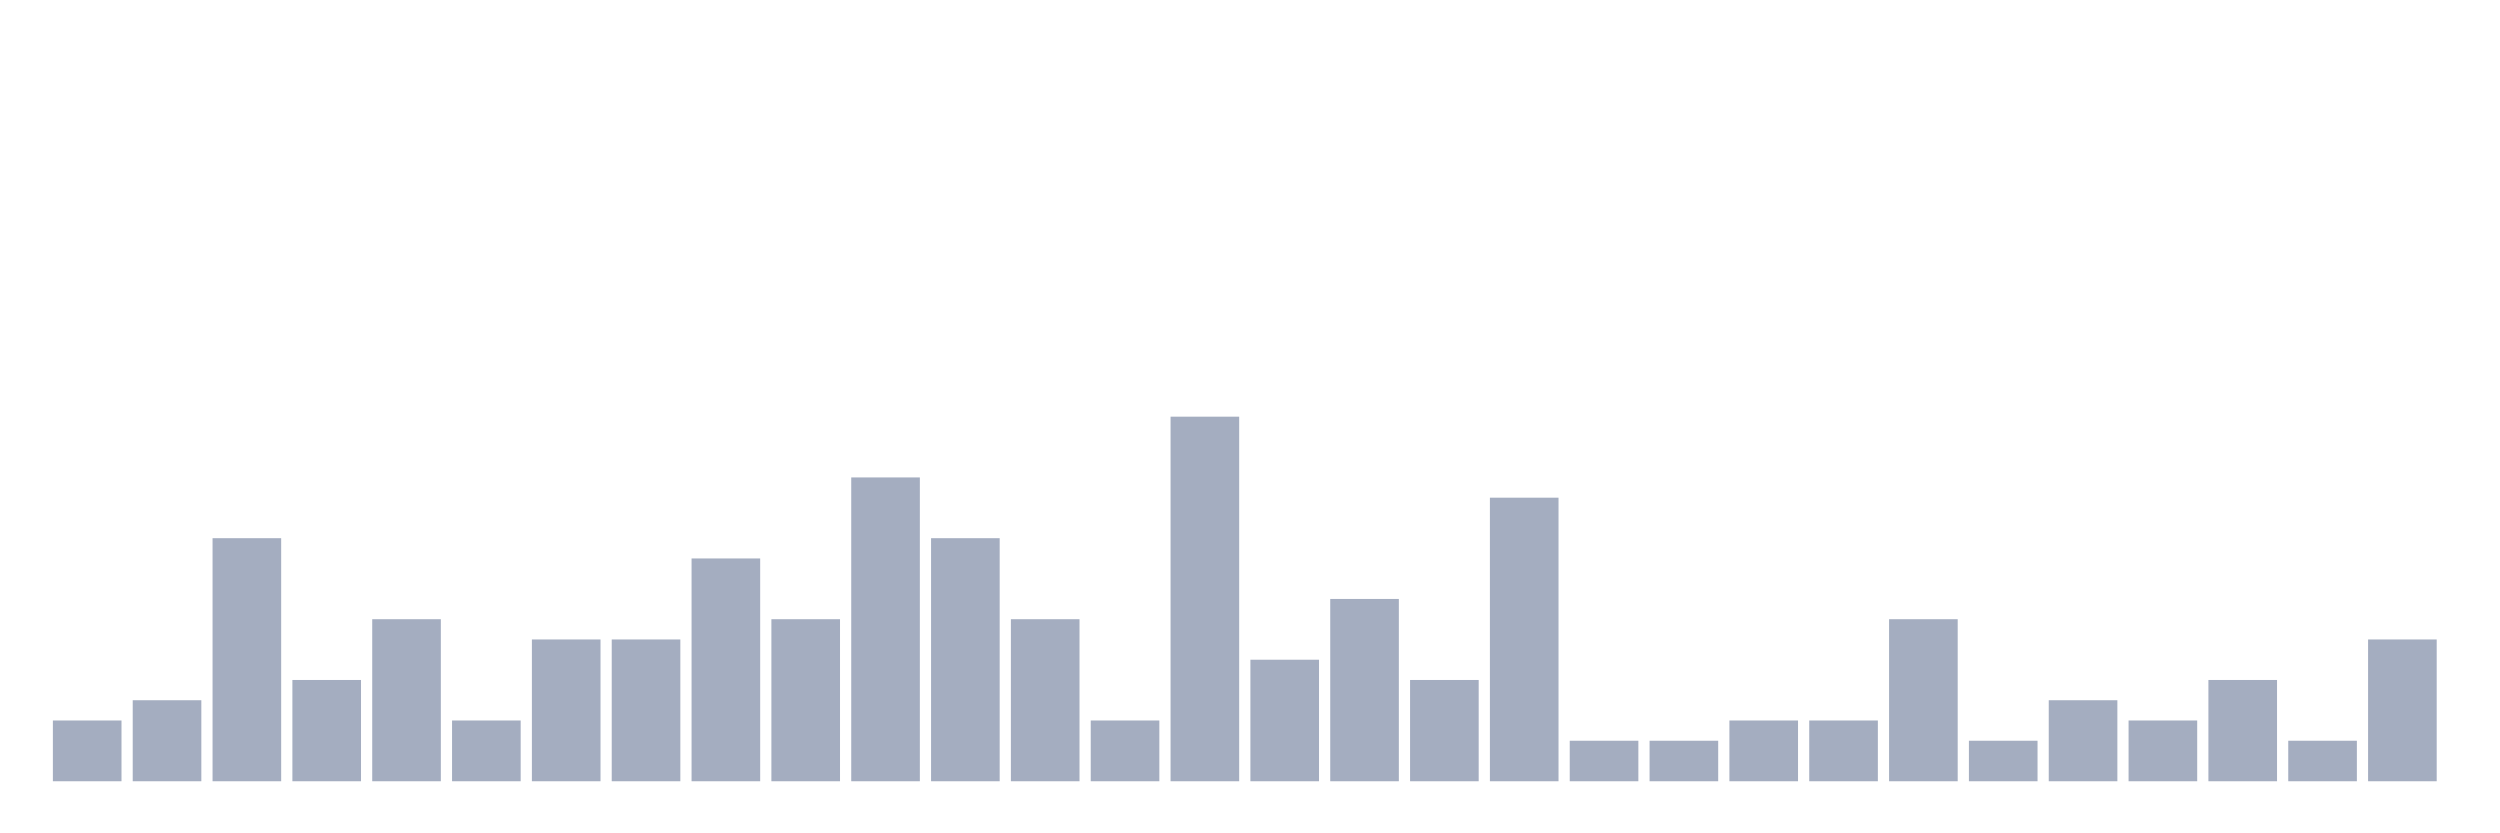 <svg xmlns="http://www.w3.org/2000/svg" viewBox="0 0 480 160"><g transform="translate(10,10)"><rect class="bar" x="0.153" width="13.175" y="128.333" height="11.667" fill="rgb(164,173,192)"></rect><rect class="bar" x="15.482" width="13.175" y="124.444" height="15.556" fill="rgb(164,173,192)"></rect><rect class="bar" x="30.81" width="13.175" y="93.333" height="46.667" fill="rgb(164,173,192)"></rect><rect class="bar" x="46.138" width="13.175" y="120.556" height="19.444" fill="rgb(164,173,192)"></rect><rect class="bar" x="61.466" width="13.175" y="108.889" height="31.111" fill="rgb(164,173,192)"></rect><rect class="bar" x="76.794" width="13.175" y="128.333" height="11.667" fill="rgb(164,173,192)"></rect><rect class="bar" x="92.123" width="13.175" y="112.778" height="27.222" fill="rgb(164,173,192)"></rect><rect class="bar" x="107.451" width="13.175" y="112.778" height="27.222" fill="rgb(164,173,192)"></rect><rect class="bar" x="122.779" width="13.175" y="97.222" height="42.778" fill="rgb(164,173,192)"></rect><rect class="bar" x="138.107" width="13.175" y="108.889" height="31.111" fill="rgb(164,173,192)"></rect><rect class="bar" x="153.436" width="13.175" y="81.667" height="58.333" fill="rgb(164,173,192)"></rect><rect class="bar" x="168.764" width="13.175" y="93.333" height="46.667" fill="rgb(164,173,192)"></rect><rect class="bar" x="184.092" width="13.175" y="108.889" height="31.111" fill="rgb(164,173,192)"></rect><rect class="bar" x="199.42" width="13.175" y="128.333" height="11.667" fill="rgb(164,173,192)"></rect><rect class="bar" x="214.748" width="13.175" y="70" height="70" fill="rgb(164,173,192)"></rect><rect class="bar" x="230.077" width="13.175" y="116.667" height="23.333" fill="rgb(164,173,192)"></rect><rect class="bar" x="245.405" width="13.175" y="105" height="35" fill="rgb(164,173,192)"></rect><rect class="bar" x="260.733" width="13.175" y="120.556" height="19.444" fill="rgb(164,173,192)"></rect><rect class="bar" x="276.061" width="13.175" y="85.556" height="54.444" fill="rgb(164,173,192)"></rect><rect class="bar" x="291.39" width="13.175" y="132.222" height="7.778" fill="rgb(164,173,192)"></rect><rect class="bar" x="306.718" width="13.175" y="132.222" height="7.778" fill="rgb(164,173,192)"></rect><rect class="bar" x="322.046" width="13.175" y="128.333" height="11.667" fill="rgb(164,173,192)"></rect><rect class="bar" x="337.374" width="13.175" y="128.333" height="11.667" fill="rgb(164,173,192)"></rect><rect class="bar" x="352.702" width="13.175" y="108.889" height="31.111" fill="rgb(164,173,192)"></rect><rect class="bar" x="368.031" width="13.175" y="132.222" height="7.778" fill="rgb(164,173,192)"></rect><rect class="bar" x="383.359" width="13.175" y="124.444" height="15.556" fill="rgb(164,173,192)"></rect><rect class="bar" x="398.687" width="13.175" y="128.333" height="11.667" fill="rgb(164,173,192)"></rect><rect class="bar" x="414.015" width="13.175" y="120.556" height="19.444" fill="rgb(164,173,192)"></rect><rect class="bar" x="429.344" width="13.175" y="132.222" height="7.778" fill="rgb(164,173,192)"></rect><rect class="bar" x="444.672" width="13.175" y="112.778" height="27.222" fill="rgb(164,173,192)"></rect></g></svg>